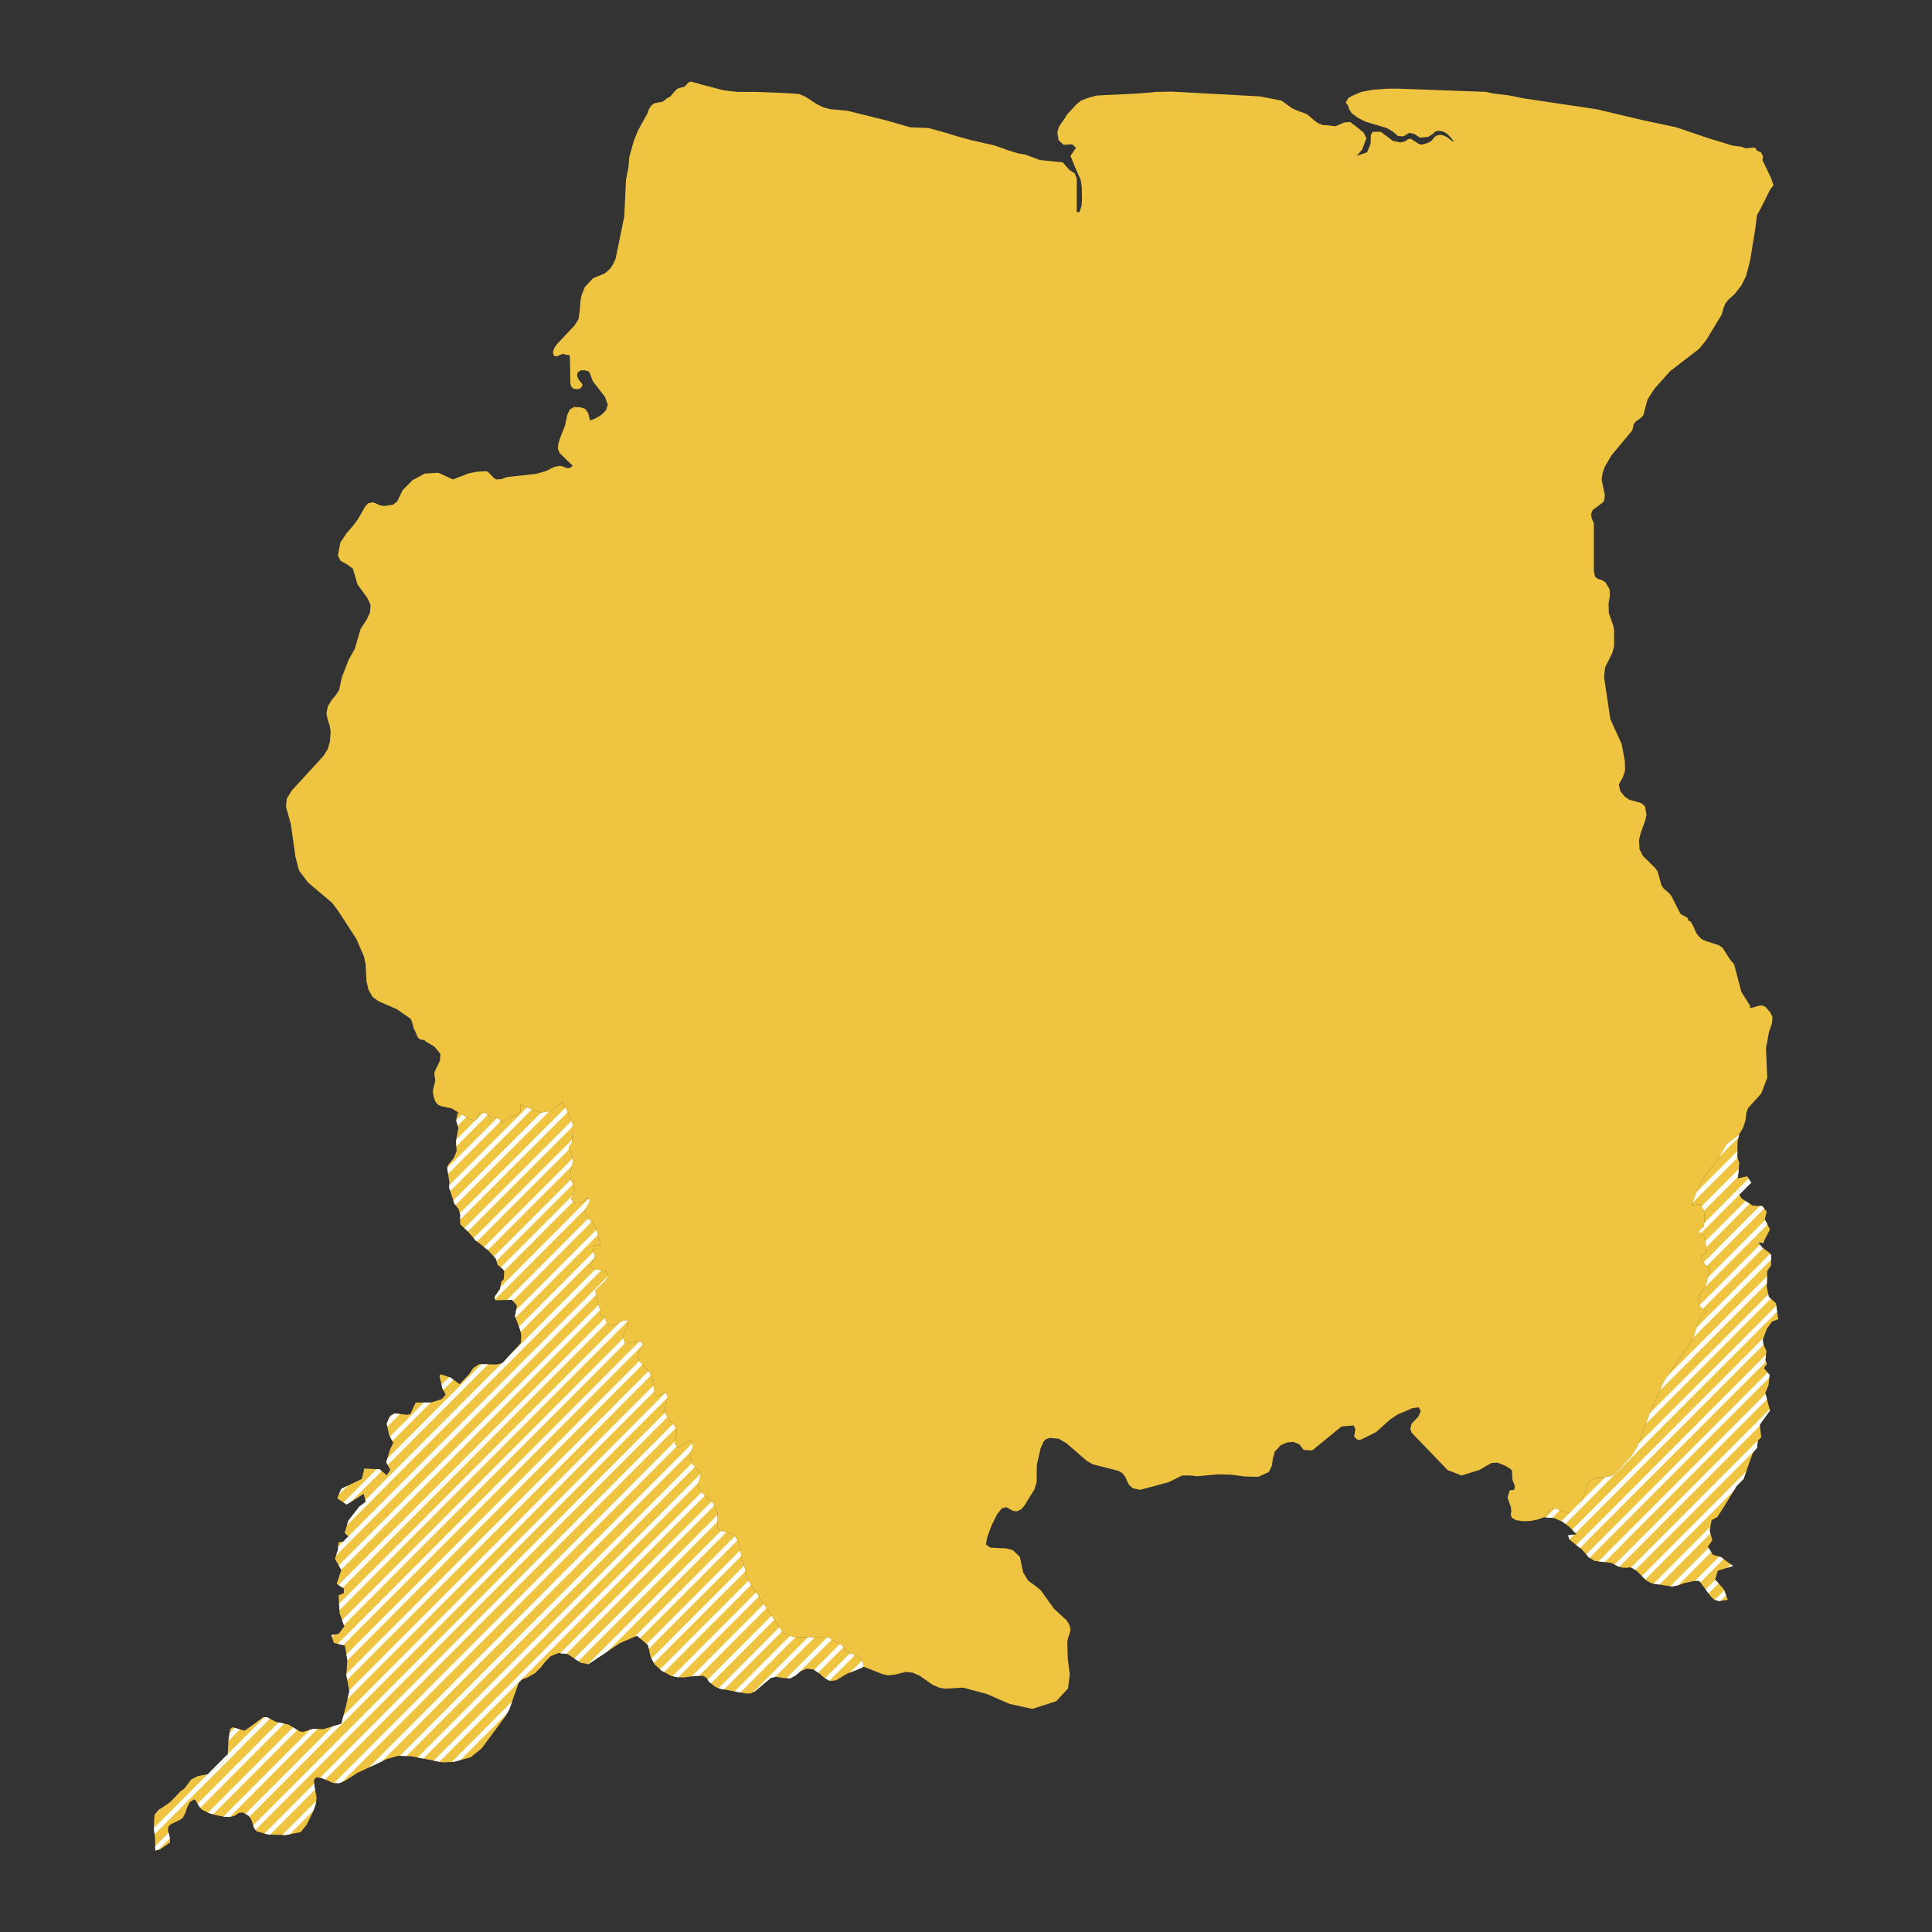 <svg xmlns="http://www.w3.org/2000/svg" viewBox="0 0 800 800"><rect x="0" y="0" width="800" height="800" fill="#333333" stroke="none"/><path d="M400.88,400.78H401l.06,0,0,0,0,.09v.19l0,0h-.22l0-.14,0-.15Zm-.18-.23.05,0,0,.06v.06l-.07,0-.05,0,0-.14-.07,0,0,0h-.18l-.11,0-.14-.09-.1-.12,0-.12h0l0,0h0v0l.33.21.09.09.05.16,0,.06Z" style="fill:#efc441"/><polygon points="400.78 400.33 400.54 400.33 400.47 400.11 400.4 400.33 400.17 400.33 400.36 400.49 400.28 400.73 400.47 400.58 400.67 400.73 400.59 400.49 400.78 400.33" style="fill:red"/><polygon points="720.11 469.88 715.05 473.74 711.12 480.24 705.65 487.4 703.48 491.04 700.38 499.2 703.89 498.53 705.54 500.96 705.85 504.6 705.54 508.01 705.13 508.34 704.51 508.78 703.79 509.34 703.48 510.22 703.79 510.33 705.23 511.43 705.54 511.76 706.47 515.73 706.68 517.93 706.06 518.92 704.3 520.03 705.13 522.34 706.78 524.33 707.61 524.54 707.71 526.75 706.58 531.71 706.16 532.7 703.99 535.9 703.48 537.77 703.37 539.42 703.68 540.53 704.61 541.63 706.58 543.39 704.72 544.38 703.79 545.71 701.41 553.2 700.17 555.74 689.22 571.61 683.95 583.07 678.07 598.94 675.59 602.91 668.36 610.63 666.5 611.4 664.23 611.73 660.92 611.73 659.37 612.72 657.82 613.6 653.79 624.62 652.04 626.06 649.04 626.39 643.98 624.73 641.81 625.06 639.43 628.26 636.54 629.25 633.65 629.8 630.76 629.91 627.76 629.47 626.01 628.48 625.59 627.16 625.8 625.62 625.59 623.96 624.25 620.21 625.08 617.24 625.49 617.02 626.32 617.02 627.04 616.8 627.25 615.8 627.14 614.92 626.42 613.16 626.21 612.28 626.11 608.97 625.49 608.31 623.42 606.99 620.12 605.66 617.64 605.78 615.26 607.1 612.68 608.64 605.24 610.96 599.46 608.75 584.59 593.32 583.97 591.78 584.48 589.57 587.38 586.49 588.3 584.28 587.48 582.74 584.9 583.07 578.7 585.72 575.7 587.7 569.82 592.99 564.34 595.75 563.1 596.3 561.96 596.08 560.73 594.86 561.24 591.78 560.52 590.24 555.46 590.68 543.37 600.6 539.86 600.38 538 598.06 535.63 597.07 532.94 597.29 530.36 598.39 527.88 601.04 527.05 604.12 526.64 606.99 525.4 609.52 521.06 611.51 515.59 611.4 509.8 610.63 504.22 610.51 495.65 611.29 492.76 610.96 489.56 610.96 483.98 613.71 472.1 616.91 469.1 616.25 467.45 614.81 465.8 611.29 464.66 609.96 463.22 609.08 452.47 606.33 449.99 604.89 441.73 597.73 438.43 595.75 434.81 595.41 433.05 595.97 432.12 596.96 430.88 599.71 429.33 606.55 429.23 613.71 428.41 616.58 424.07 623.63 422.83 624.95 421.07 625.84 419.42 625.62 418.08 624.84 416.63 624.07 414.77 624.62 412.81 627.16 410.54 631.79 408.78 636.53 408.26 639.5 410.02 640.83 416.63 641.15 419.42 641.93 422.31 644.68 423.65 651.08 425.72 654.49 429.75 657.47 431.09 658.68 436.46 666.17 441.63 670.91 442.76 672.68 443.28 674.77 442.97 676.2 442.45 677.64 441.94 679.73 442.14 686.89 442.97 693.29 442.25 699.13 437.39 704.42 427.48 707.62 417.97 705.52 408.57 701.44 398.76 698.8 391.53 699.24 389.15 698.91 386.26 697.7 380.89 693.95 378 692.63 375 692.3 370.67 693.4 367.77 693.73 365.6 693.29 357.75 690.2 357.24 688.33 356.31 686.78 354.96 685.68 351.87 684.58 350.52 683.7 349.49 682.6 348.66 681.27 342.98 678.08 328.21 677.86 324.08 675.98 309.51 654.05 308.38 649.31 307.24 645.78 305.8 638.62 303.83 635.53 302.49 634.76 299.08 634.1 297.64 633.33 297.02 631.9 297.12 626.06 295.36 622.53 289.99 617.46 288.86 614.48 289.79 612.17 290.1 610.51 289.37 608.97 286.89 606.55 286.17 605.11 285.65 602.91 285.96 601.26 286.69 599.49 286.89 597.73 285.65 596.3 282.56 598.72 280.49 599.49 279.46 597.95 280.28 592.55 279.97 591.34 276.15 586.6 275.43 585.16 275.32 582.41 276.05 580.32 276.46 578.44 275.43 576.35 272.33 578.22 271.09 577.34 270.16 570.95 268.71 567.97 264.79 563.67 264.07 561.47 264.58 559.92 265.62 557.83 266.03 556.18 264.58 555.41 259.42 556.18 258.9 556.62 257.87 553.53 260.45 547.69 259.42 546.7 257.66 547.03 254.67 548.57 253.22 548.9 251.36 548.13 250.74 546.7 250.22 545.16 248.99 544.5 248.47 542.84 246.4 534.47 247.85 532.92 250.22 530.83 251.77 528.62 251.05 526.2 246.09 525.65 244.13 524.43 245.37 522.34 246.2 520.91 246.09 519.59 245.68 518.26 245.37 516.28 245.89 515.73 247.95 515.84 248.47 515.18 248.37 513.97 247.64 511.87 247.44 510.66 245.99 507.13 243.41 504.49 242.06 501.62 244.34 496.88 243.82 496.55 243.72 496.44 243.72 496.33 243.41 495.89 242.37 496.88 241.03 497.76 239.59 498.31 238.04 498.09 236.38 496.77 236.69 495.67 237.62 494.46 238.04 492.47 236.49 488.73 236.07 486.96 236.28 484.98 237 481.67 237.21 479.8 236.69 477.81 235.76 476.49 235.45 475.17 236.69 473.18 236.9 472.19 237.21 466.57 236.8 464.26 232.97 456.1 228.22 460.07 224.19 460.73 220.17 459.41 215.41 457.2 215.62 460.18 214.49 461.61 210.25 462.71 209.94 463.26 208.8 464.37 207.67 465.03 207.15 464.37 206.84 463.49 205.91 463.04 204.78 462.82 203.53 462.71 202.61 462.05 200.75 460.84 198.78 460.4 197.34 463.6 195.89 463.82 194.24 463.26 189.59 460.51 187.01 458.97 182.77 458.08 181.53 457.53 180.71 456.76 180.19 455.99 179.57 454.12 179.26 452.35 179.37 451.03 180.09 448.17 180.19 447.06 179.88 445.08 179.88 443.98 182.15 439.24 182.36 436.37 179.88 433.4 176.78 431.52 176.16 431.19 175.85 430.75 174.2 430.42 173.48 430.09 172.86 429.32 172.65 428.77 172.44 428.22 171.31 425.79 170.59 423.04 169.97 421.82 164.28 417.86 156.85 414.66 154.37 412.89 152.61 409.92 151.78 406.5 151.37 399.23 150.75 396.14 147.55 388.76 139.8 376.85 137.43 373.77 127.51 365.39 123.79 360.43 122.35 354.81 120.38 341.03 118.42 334.09 118.73 330.78 120.8 327.37 133.92 313.04 135.67 310.28 136.6 307.09 136.91 303.01 136.5 300.36 135.67 297.94 135.16 295.4 135.78 292.43 137.32 289.89 138.98 287.91 140.42 285.7 141.56 280.41 144.35 273.25 146.93 268.62 149.31 260.46 151.99 256.28 153.23 253.52 153.44 250.44 152.09 247.57 148.07 242.06 146.1 235.45 143.63 233.68 141.04 232.25 139.91 230.04 140.94 224.64 143.42 220.9 146.1 217.81 148.17 215.06 151.27 209.66 152.41 208.44 154.26 208 155.71 208.44 157.16 209.21 159.12 209.54 162.74 208.99 164.49 207.56 166.76 202.93 170.79 198.85 175.85 196.1 181.53 195.77 187.53 198.52 194.14 195.99 197.54 195.33 201.47 195.11 202.3 195.66 204.57 197.97 205.6 198.52 207.56 198.41 210.04 197.53 222.03 196.21 225.85 195.11 227.4 194.44 228.53 193.78 229.88 193.23 231.94 192.9 233.28 193.23 234.52 193.78 235.76 193.89 237.21 192.9 231.74 187.61 231.01 185.85 231.22 183.64 231.74 181.88 233.9 176.37 234.94 171.74 235.97 169.54 237.62 168.54 240.31 168.65 242.27 169.31 243.51 170.97 244.34 174.16 246.71 173.17 249.09 171.74 250.95 169.87 251.67 167.55 250.53 164.36 245.47 157.85 244.44 155.1 244.34 154.77 243.72 153.78 242.17 153.33 240.51 153.33 239.17 154.22 238.97 155.76 239.69 157.3 241.24 159.18 240.82 160.28 239.9 161.05 238.55 161.16 237.21 160.83 236.49 159.95 236.18 158.62 235.97 147.38 235.45 146.94 234.52 146.94 232.97 146.5 230.81 147.49 229.46 147.49 228.95 145.95 229.46 144.19 230.6 142.53 238.04 134.6 239.59 132.06 240.1 128.2 240.31 124.79 240.82 122.25 242.17 118.84 244.23 116.63 245.58 115.2 250.43 113.22 252.5 111.45 253.84 109.47 254.87 107.26 258.49 89.74 259.21 74.42 260.24 69.13 260.55 65.05 262.41 58.44 264.17 54.03 268.09 46.97 268.71 45.21 269.64 43.78 270.88 42.79 274.29 42.13 275.32 41.46 276.15 40.69 276.87 40.36 277.6 39.92 279.56 37.61 280.39 36.83 281.83 36.28 283.38 35.95 285.03 34.19 286.07 33.75 290.3 34.96 299.6 37.38 305.18 38.05 312.61 38.05 324.39 38.49 330.9 38.93 333.48 40.03 338.23 43.12 340.92 44.44 343.81 45.21 350.94 45.87 367.36 49.95 376.86 52.7 384.61 53.04 391.74 55.02 396.8 56.56 401.55 57.89 411.67 60.2 417.97 62.41 421.59 63.51 424.69 64.06 430.57 66.26 440.08 67.25 442.87 70.45 445.04 71.77 445.86 73.98 445.86 87.86 445.97 87.86 447 87.86 447.82 85.33 448.03 82.8 447.93 77.39 447.51 74.53 444.83 68.47 443.28 64.5 445.55 61.19 444 59.76 442.14 59.87 440.39 59.98 438.32 58 437.81 54.8 438.53 52.38 440.9 48.96 441.94 47.3 444 45.1 445.45 43.45 447.62 41.68 450.41 40.58 453.92 39.59 457.64 39.37 471.38 38.71 478.92 38.05 485.22 37.94 521.78 39.92 530.67 41.68 534.9 44.77 537.28 45.87 540.48 46.97 541.51 47.52 543.16 48.96 544.71 50.28 546.26 51.27 546.68 51.38 547.92 51.82 549.26 51.82 550.81 52.04 552.98 52.27 554.63 51.6 556.59 50.72 559.07 50.5 561.65 52.48 564.65 54.91 565.79 57.22 564.03 61.96 561.76 64.61 561.96 64.5 566.1 63.07 567.54 59.43 567.65 55.79 568.47 54.58 571.78 54.58 576.74 58.33 579.83 58.99 581.8 58.55 583.04 57.66 584.17 57.45 587.58 59.65 588.82 59.87 590.16 59.54 591.61 58.99 592.85 58.22 593.68 57.11 594.61 56.23 596.36 55.79 597.81 56.12 599.36 56.89 602.04 58.99 601.32 57.66 600.29 56.45 599.15 55.35 597.91 54.58 595.95 54.14 594.5 54.36 593.16 55.57 591.4 56.67 587.99 57 585.62 55.46 583.55 55.02 581.18 56.45 578.9 56.34 576.53 54.36 574.26 53.04 565.48 50.39 562.38 48.85 559.79 46.97 558.66 45.21 558.14 43.56 557.21 42.45 558.25 40.69 559.59 39.81 563.72 38.05 568.47 37.16 574.57 36.72 579.21 36.72 615.47 38.05 618.26 38.71 624.77 39.48 630.65 40.69 661.02 45.21 679.62 49.62 694.08 52.7 706.68 57 717.52 60.31 721.04 60.75 722.9 61.41 726.72 61.08 727.54 62.41 729.2 63.07 730.02 64.72 729.82 66.37 733.43 73.87 734.36 76.73 732.91 78.61 729.3 85.88 727.54 89.08 726.72 95.47 724.65 108.03 723 114.32 721.14 118.06 718.45 121.59 715.77 124.02 714.43 125.67 713.81 127.21 712.88 130.3 706.47 140.88 703.48 144.52 691.6 153.66 685.3 160.72 683.85 162.81 682.2 165.46 680.44 171.96 679.41 173.06 677.14 174.72 676.41 175.82 676.1 177.58 675.59 178.57 667.32 188.49 664.53 193.23 663.61 195.77 663.19 198.52 664.53 205.03 664.23 207.34 663.5 208.22 659.47 211.2 658.85 212.85 659.06 214.5 659.99 216.71 659.99 236.66 660.51 238.86 661.75 239.74 663.29 240.19 664.74 241.07 666.5 244.04 666.6 246.8 666.08 249.88 666.19 253.85 668.05 259.14 668.36 261.02 668.36 267.63 667.63 270.38 664.64 276.34 664.23 280.41 666.81 297.83 671.46 307.97 672.8 315.02 672.9 319.1 671.97 321.86 670.32 324.83 670.94 327.59 672.7 329.79 674.55 331.11 679.62 332.55 681.16 333.87 681.78 337.29 681.27 339.71 679.31 345.22 678.69 347.76 678.89 351.73 680.34 354.48 685.4 359.44 686.43 360.98 687.98 366.6 689.02 368.04 691.08 369.8 692.11 371.01 695.83 378.4 698.73 380.05 699.35 381.48 699.86 381.37 701 383.25 702.44 386.44 703.99 388.32 704.82 388.98 706.58 389.75 711.74 391.4 713.29 392.5 716.49 397.46 718.04 399.23 721.04 410.69 724.65 416.42 724.65 417.41 726.3 417.08 727.96 416.53 729.61 416.31 730.95 416.86 733.02 419.18 733.95 421.16 733.74 423.7 732.5 427.33 731.26 434.06 731.78 446.29 729.3 452.79 723.83 458.86 723.1 460.95 722.79 463.82 721.76 467.01 720.11 469.77 720.11 469.88" style="fill:#efc441"/><polygon points="720.11 469.88 719.49 472.74 719.38 479.14 720.21 481.56 719.59 487.95 723.52 487.07 725.17 489.83 719.59 493.57 721.14 496.22 725.68 499.2 729.71 499.42 731.57 501.73 730.75 504.93 732.91 509.12 730.02 514.63 728.16 514.52 729.61 516.5 732.91 518.92 733.43 519.81 733.33 523.99 731.78 526.31 731.57 532.81 732.4 537 735.39 539.64 736.32 546.26 733.74 547.25 731.68 550.12 729.92 554.75 730.13 556.51 731.47 559.48 730.95 563.23 731.68 564.66 730.44 566.54 732.71 569.29 732.3 573.7 730.95 576.79 732.91 584.06 731.06 586.6 728.68 589.9 729.3 595.09 727.85 596.52 727.54 599.49 725.79 601.7 721.97 612.39 719.07 615.36 713.91 623.85 711.12 628.15 708.75 629.47 707.92 633.77 709.05 637.74 707.2 640.49 709.26 643.8 712.67 644.79 717.63 648.43 711.33 650.41 710.19 654.05 713.81 658.13 715.46 662.43 711.95 662.98 709.88 662.43 708.54 661.22 703.79 654.82 702.86 654.49 700.59 654.82 697.59 655.48 695.11 656.37 692.42 656.92 684.88 655.81 683.54 655.48 681.68 654.38 677.76 650.52 675.79 649.2 674.86 648.98 673.73 649.2 671.56 649.09 670.11 648.65 667.84 647.44 666.81 647.11 660.3 646.34 657.92 644.9 655.03 641.6 649.87 637.52 649.35 635.75 652.86 635.31 650.07 632.45 647.08 630.13 643.46 628.59 639.43 628.26 641.81 625.06 643.98 624.73 649.04 626.39 652.04 626.06 653.79 624.62 657.82 613.6 659.37 612.72 660.92 611.73 664.23 611.73 666.5 611.4 668.36 610.63 675.59 602.91 678.07 598.94 683.95 583.07 689.22 571.61 700.17 555.74 701.41 553.2 703.79 545.71 704.72 544.38 706.58 543.39 704.61 541.63 703.68 540.53 703.37 539.42 703.48 537.77 703.99 535.9 706.16 532.7 706.58 531.71 707.71 526.75 707.61 524.54 706.78 524.33 705.13 522.34 704.3 520.03 706.06 518.92 706.68 517.93 706.47 515.73 705.54 511.76 705.23 511.43 703.79 510.33 703.48 510.22 703.79 509.34 704.51 508.78 705.13 508.34 705.54 508.01 705.85 504.6 705.54 500.96 703.89 498.53 700.38 499.2 703.48 491.04 705.65 487.4 711.12 480.24 715.05 473.74 720.11 469.88" style="fill:#efc441"/><polygon points="357.75 690.2 350.73 693.07 346.08 695.82 343.7 696.04 341.43 694.83 339.26 692.96 336.89 691.3 334 690.97 331.41 692.08 329.45 693.73 327.28 694.94 324.18 694.83 321.19 694.28 319.12 694.83 312.61 700.34 310.86 701.22 308.79 701.22 298.05 699.24 296.09 698.47 293.61 696.37 292.57 694.83 291.33 693.95 288.03 693.95 283.07 694.61 280.59 694.5 277.91 693.95 273.88 691.75 271.09 689.21 269.33 685.9 268.4 681.27 263.76 677.31 256.52 680.5 243.61 689.1 240.51 688.55 235.04 684.91 231.32 684.47 228.02 685.79 225.85 688 223.88 690.53 221.51 692.85 218.41 694.61 216.24 695.38 214.79 696.82 210.97 707.62 209.42 710.48 199.4 724.04 194.86 727.68 187.84 729.55 183.19 729.77 170.48 727.24 165.01 727.01 160.25 728.34 148.07 734.07 142.9 737.38 140.42 738.37 137.84 738.26 133.3 736.27 130.92 735.94 129.99 737.15 130.2 739.69 131.13 744.54 130.61 747.4 129.58 750.27 127 755.56 124.52 758.65 118.22 759.86 111.09 759.64 106.23 758.32 105.2 756.88 104.06 753.47 102.93 751.81 100.45 750.49 98.8 750.71 97.45 751.7 95.49 752.37 92.7 752.25 89.29 751.59 86.09 750.6 83.51 749.28 82.47 747.96 80.93 745.42 80.31 745.09 78.55 746.3 77.52 748.4 76.69 750.82 75.66 752.8 74.31 753.69 70.8 755.34 69.77 756.33 69.56 757.99 70.39 761.4 70.39 762.95 66.26 765.81 64.3 766.25 64.19 761.18 63.68 756.44 63.99 751.48 65.84 749.39 70.49 746.19 74.73 741.78 76.38 740.57 79.17 736.82 82.06 735.39 86.3 734.62 90.22 731.64 92.08 729.99 94.25 727.79 94.56 721.06 95.28 715.99 96.32 715.22 101.28 716.65 105.3 713.79 109.02 711.03 110.47 711.03 114.29 713.02 119.45 714.12 124.21 716.99 125.65 717.1 129.68 715.88 133.92 715.99 141.35 713.79 143.11 706.96 144.66 700.34 143.42 693.51 143.83 687.23 142.8 681.38 138.25 680.28 137.22 677.09 140.22 676.53 142.59 673.45 140.63 667.94 140.22 660.55 142.39 659.67 142.39 657.8 139.39 655.81 141.35 650.08 138.67 645.45 139.91 641.93 140.22 638.62 144.35 638.07 145.28 637.08 142.7 634.76 144.25 629.69 148.79 623.85 151.47 621.87 150.55 618.56 148.07 620.21 143.52 622.97 139.6 620.43 141.35 616.47 149.82 612.39 150.86 608.09 157.26 608.42 160.15 610.85 161.6 608.64 159.95 605.45 161.5 600.26 162.84 597.4 161.08 594.09 160.15 589.57 161.5 586.27 163.46 585.27 168.52 585.83 169.86 585.61 172.13 580.76 178.44 580.76 182.98 579.32 184.53 577.45 183.19 574.91 181.95 569.74 182.57 569.07 186.49 570.4 190.31 573.15 194.24 569.07 195.89 566.54 198.37 564.88 205.6 565 207.25 564.66 208.29 564.22 210.56 561.69 215.72 556.07 215.83 552.87 215.52 551 213.25 545.05 214.07 540.64 212.01 538.21 205.19 538.43 204.78 537.33 205.09 536.56 207.05 533.8 207.56 530.83 208.6 529.62 208.8 526.42 208.39 525.65 206.01 523.66 205.29 521.13 201.99 517.6 196.82 513.52 193.62 509.78 190.73 507.13 190.52 506.14 190.62 503.16 189.9 500.63 188.15 498.42 185.98 491.81 186.08 489.61 185.15 483.32 185.67 482.22 187.84 479.58 189.07 476.71 188.97 475.17 188.87 472.19 189.8 467.12 188.87 463.82 189.59 460.62 189.59 460.51 194.24 463.26 195.89 463.82 197.34 463.6 198.78 460.4 200.75 460.84 202.61 462.05 203.53 462.71 204.78 462.82 205.91 463.04 206.84 463.49 207.15 464.37 207.67 465.03 208.8 464.37 209.94 463.26 210.25 462.71 214.49 461.61 215.62 460.18 215.41 457.2 220.17 459.41 224.19 460.73 228.22 460.07 232.97 456.1 236.8 464.26 237.21 466.57 236.9 472.19 236.69 473.18 235.45 475.17 235.76 476.49 236.69 477.81 237.21 479.8 237 481.67 236.28 484.98 236.07 486.96 236.49 488.73 238.04 492.47 237.62 494.46 236.69 495.67 236.38 496.77 238.04 498.09 239.59 498.31 241.03 497.76 242.37 496.88 243.41 495.89 243.72 496.33 243.72 496.44 243.82 496.55 244.34 496.88 242.06 501.62 243.41 504.49 245.99 507.13 247.44 510.66 247.64 511.87 248.37 513.97 248.47 515.18 247.95 515.84 245.89 515.73 245.37 516.28 245.68 518.26 246.09 519.59 246.2 520.91 245.37 522.34 244.13 524.43 246.09 525.65 251.05 526.2 251.77 528.62 250.22 530.83 247.85 532.92 246.4 534.47 248.47 542.84 248.99 544.5 250.22 545.16 250.74 546.7 251.36 548.13 253.22 548.9 254.67 548.57 257.66 547.03 259.42 546.7 260.45 547.69 257.87 553.53 258.9 556.62 259.42 556.18 264.58 555.41 266.03 556.18 265.62 557.83 264.58 559.92 264.07 561.47 264.79 563.67 268.71 567.97 270.16 570.95 271.09 577.34 272.33 578.22 275.43 576.35 276.46 578.44 276.05 580.32 275.32 582.41 275.43 585.16 276.15 586.6 279.97 591.34 280.28 592.55 279.46 597.95 280.49 599.49 282.56 598.72 285.65 596.3 286.89 597.73 286.69 599.49 285.96 601.26 285.65 602.91 286.17 605.11 286.89 606.55 289.37 608.97 290.1 610.51 289.79 612.17 288.86 614.48 289.99 617.46 295.36 622.53 297.12 626.06 297.02 631.9 297.64 633.33 299.08 634.1 302.49 634.76 303.83 635.53 305.8 638.62 307.24 645.78 308.38 649.31 309.51 654.05 324.08 675.98 328.21 677.86 342.98 678.08 348.66 681.27 349.49 682.6 350.52 683.7 351.87 684.58 354.96 685.68 356.31 686.78 357.24 688.33 357.75 690.2" style="fill:#efc441"/><polygon points="191.29 461.51 188.89 463.91 189.51 466.11 193.06 462.57 191.29 461.51" style="fill:#fff"/><polygon points="197.45 463.35 197.18 463.62 197.34 463.6 197.45 463.35" style="fill:#fff"/><polygon points="200.75 460.84 200.1 460.7 197.45 463.35 197.34 463.6 197.18 463.62 188.93 471.87 188.87 472.19 188.95 474.67 201.98 461.65 200.75 460.84" style="fill:#fff"/><polygon points="207.15 464.37 206.84 463.49 205.91 463.04 205.78 463.02 185.19 483.61 185.56 486.07 207.2 464.43 207.15 464.37" style="fill:#fff"/><polygon points="220.17 459.41 218.27 458.53 186.02 490.78 185.98 491.81 186.43 493.2 220.21 459.42 220.17 459.41" style="fill:#fff"/><polygon points="224.19 460.73 224.1 460.7 187.71 497.09 188.15 498.42 188.62 499.01 227.43 460.2 224.19 460.73" style="fill:#fff"/><polygon points="234.16 458.64 190.41 502.39 190.62 503.16 190.56 505.07 235.06 460.56 234.16 458.64" style="fill:#fff"/><polygon points="236.8 464.26 236.72 464.08 192.26 508.54 193.62 509.78 193.73 509.9 237.19 466.44 236.8 464.26" style="fill:#fff"/><polygon points="235.45 475.17 236.69 473.18 236.9 472.19 236.92 471.88 196.11 512.69 196.82 513.52 197.54 514.09 235.64 475.98 235.45 475.17" style="fill:#fff"/><polygon points="237 481.67 237.21 479.8 237.17 479.63 200.43 516.37 201.99 517.6 202.01 517.62 236.74 482.89 237 481.67" style="fill:#fff"/><polygon points="236.49 488.73 236.41 488.39 204.51 520.29 205.29 521.13 205.56 522.07 237.19 490.44 236.49 488.73" style="fill:#fff"/><polygon points="236.38 496.77 236.69 495.67 237.61 494.47 207.36 524.79 208.39 525.65 208.72 526.26 237.36 497.55 236.38 496.77" style="fill:#fff"/><polygon points="244.34 496.88 243.82 496.55 243.72 496.44 243.72 496.37 207.19 532.98 207.05 533.8 205.09 536.56 204.78 537.33 205.02 537.99 242.77 500.15 244.34 496.88" style="fill:#fff"/><polygon points="212.37 538.64 244.91 506.02 243.51 504.59 209.91 538.28 212.01 538.21 212.37 538.64" style="fill:#fff"/><polygon points="163.46 585.27 162.58 585.72 161.13 587.17 160.15 589.57 160.39 590.74 165.61 585.51 163.46 585.27" style="fill:#fff"/><polygon points="186.02 570.24 182.83 573.43 183.19 574.91 183.53 575.57 187.77 571.32 186.49 570.4 186.02 570.24" style="fill:#fff"/><polygon points="178.35 580.76 175.53 580.76 161.48 594.84 162.46 596.69 178.35 580.76" style="fill:#fff"/><polygon points="141.35 616.47 140.26 618.94 144 615.19 141.35 616.47" style="fill:#fff"/><polygon points="213.25 545.05 213.45 545.58 247.56 511.39 247.44 510.66 246.86 509.26 213.73 542.47 213.25 545.05" style="fill:#fff"/><polygon points="150.78 608.39 151.07 608.1 150.86 608.09 150.78 608.39" style="fill:#fff"/><polygon points="160.39 603.95 159.95 605.45 160.55 606.62 202.13 564.94 199.35 564.9 160.39 603.95" style="fill:#fff"/><polygon points="215.52 551 215.59 551.45 246.19 520.78 246.09 519.59 245.73 518.41 214.88 549.33 215.52 551" style="fill:#fff"/><polygon points="157.26 608.42 156 608.36 142.24 622.14 143.52 622.97 145.34 621.87 158.07 609.1 157.26 608.42" style="fill:#fff"/><polygon points="246.47 525.69 210.65 561.59 210.56 561.69 208.29 564.22 207.83 564.42 151.26 621.12 151.48 621.87 148.79 623.85 144.25 629.69 143.68 631.55 249.01 525.97 246.47 525.69" style="fill:#fff"/><polygon points="145.28 637.08 144.25 636.16 142.04 638.38 144.35 638.07 145.28 637.08" style="fill:#fff"/><polygon points="246.4 534.47 247.85 532.92 250.22 530.83 251.77 528.62 251.72 528.44 144.25 636.16 145.28 637.08 144.35 638.07 142.04 638.38 140.05 640.37 139.91 641.93 139.13 644.13 246.82 536.18 246.4 534.47" style="fill:#fff"/><polygon points="247.85 540.34 140.25 648.19 141.29 649.98 248.41 542.61 247.85 540.34" style="fill:#fff"/><polygon points="250.74 546.7 250.43 545.77 140.15 656.32 141.85 657.44 251.22 547.81 250.74 546.7" style="fill:#fff"/><polygon points="259.42 546.7 257.66 547.03 256.66 547.54 140.41 664.07 140.56 666.75 259.88 547.15 259.42 546.7" style="fill:#fff"/><polygon points="258.78 556.27 258.07 554.15 141.66 670.84 142.41 672.92 258.78 556.27" style="fill:#fff"/><polygon points="99.33 716.09 97.14 715.46 95.06 717.54 94.59 720.85 99.33 716.09" style="fill:#fff"/><polygon points="65.84 749.39 63.99 751.48 63.98 751.53 66.72 748.79 65.84 749.39" style="fill:#fff"/><polygon points="137.22 677.09 137.47 677.87 138.48 676.85 137.22 677.09" style="fill:#fff"/><polygon points="86.3 734.62 90.22 731.64 92.08 729.99 94.25 727.79 94.32 726.31 85.97 734.68 86.3 734.62" style="fill:#fff"/><polygon points="142.13 681.22 265.75 557.31 266.03 556.18 264.74 555.49 139.85 680.67 142.13 681.22" style="fill:#fff"/><polygon points="110.47 711.03 109.56 711.03 94.32 726.31 94.25 727.79 92.08 729.99 90.22 731.64 86.3 734.62 85.97 734.68 63.73 756.97 64.01 759.52 111.73 711.69 110.47 711.03" style="fill:#fff"/><polygon points="64.26 764.46 64.3 766.25 65.58 765.96 70.34 761.2 69.79 758.92 64.26 764.46" style="fill:#fff"/><polygon points="143.83 687.23 143.81 687.55 266.04 565.04 264.79 563.67 264.74 563.51 143.45 685.08 143.83 687.23" style="fill:#fff"/><polygon points="115.35 713.24 81.81 746.87 82.47 747.96 82.95 748.56 117.68 713.74 115.35 713.24" style="fill:#fff"/><polygon points="121.34 715.26 86.09 750.6 86.09 750.6 88.24 751.27 123.11 716.32 121.34 715.26" style="fill:#fff"/><polygon points="143.42 693.51 143.79 695.59 269.5 569.59 268.71 567.97 268.51 567.75 143.44 693.1 143.42 693.51" style="fill:#fff"/><polygon points="144.66 700.34 143.92 703.48 270.92 576.18 270.56 573.71 144.59 699.97 144.66 700.34" style="fill:#fff"/><polygon points="129.68 715.88 128.31 716.29 92.48 752.21 92.7 752.25 95.16 752.35 131.5 715.93 129.68 715.88" style="fill:#fff"/><polygon points="276.46 578.44 275.59 576.68 142.24 710.36 141.35 713.79 137.74 714.86 101.59 751.1 102.93 751.81 103.24 752.27 276.4 578.7 276.46 578.44" style="fill:#fff"/><polygon points="276.15 586.6 275.43 585.16 275.42 584.88 104.85 755.84 105.2 756.88 105.81 757.72 276.32 586.81 276.15 586.6" style="fill:#fff"/><polygon points="130.2 739.69 130.1 738.55 109.5 759.21 111.09 759.64 111.87 759.66 130.46 741.03 130.2 739.69" style="fill:#fff"/><polygon points="133.3 736.27 134.63 736.85 279.89 591.24 278.63 589.67 132.49 736.16 133.3 736.27" style="fill:#fff"/><polygon points="130.91 745.77 116.89 759.82 118.22 759.86 120.02 759.51 129.77 749.74 130.61 747.4 130.91 745.77" style="fill:#fff"/><polygon points="279.46 597.95 279.65 596.67 138.38 738.28 140.42 738.37 141.57 737.91 280.16 599 279.46 597.95" style="fill:#fff"/><polygon points="286.69 599.49 286.89 597.73 286.75 597.57 152.8 731.84 158.12 729.34 286.01 601.15 286.69 599.49" style="fill:#fff"/><polygon points="286.89 606.55 286.53 605.82 165.59 727.04 168.31 727.15 287.77 607.4 286.89 606.55" style="fill:#fff"/><polygon points="289.79 612.17 290.1 610.51 290.01 610.34 172.91 727.72 175.27 728.19 288.96 614.23 289.79 612.17" style="fill:#fff"/><polygon points="290.47 617.91 179.58 729.05 181.94 729.52 291.92 619.28 290.47 617.91" style="fill:#fff"/><polygon points="295.36 622.53 294.59 621.79 231.98 684.55 234.51 684.85 295.8 623.41 295.36 622.53" style="fill:#fff"/><polygon points="212.07 704.5 187.05 729.59 187.84 729.55 190.66 728.79 210 709.41 210.97 707.62 212.07 704.5" style="fill:#fff"/><polygon points="297.1 627.3 237.79 686.74 239.49 687.87 297.05 630.18 297.1 627.3" style="fill:#fff"/><polygon points="299.08 634.1 298.58 633.83 243.47 689.07 243.61 689.1 251.51 683.84 300.8 634.43 299.08 634.1" style="fill:#fff"/><polygon points="304.24 636.17 262.77 677.74 263.76 677.31 264.98 678.36 305.34 637.9 304.24 636.17" style="fill:#fff"/><polygon points="306.47 641.96 267.78 680.74 268.4 681.27 268.68 682.67 306.95 644.31 306.47 641.96" style="fill:#fff"/><polygon points="308.38 649.31 308.07 648.37 269.78 686.75 270.76 688.6 308.69 650.59 308.38 649.31" style="fill:#fff"/><polygon points="309.87 654.59 273.31 691.23 273.88 691.75 275.01 692.36 311 656.29 309.87 654.59" style="fill:#fff"/><polygon points="313.07 659.4 278.48 694.07 280.59 694.5 280.87 694.51 314.2 661.1 313.07 659.4" style="fill:#fff"/><polygon points="316.26 664.22 286.38 694.17 288.03 693.95 289.43 693.95 317.39 665.92 316.26 664.22" style="fill:#fff"/><polygon points="319.46 669.03 293.04 695.52 293.61 696.37 294.37 697.02 320.59 670.73 319.46 669.03" style="fill:#fff"/><polygon points="322.66 673.85 297.53 699.03 298.05 699.24 299.82 699.57 323.79 675.54 322.66 673.85" style="fill:#fff"/><polygon points="328.21 677.86 327.14 677.37 304.19 700.37 306.58 700.82 329.46 677.88 328.21 677.86" style="fill:#fff"/><polygon points="334.56 677.95 311.83 700.73 312.61 700.34 319.12 694.83 321.06 694.31 337.35 677.99 334.56 677.95" style="fill:#fff"/><polygon points="342.98 678.08 342.44 678.07 325.67 694.88 327.28 694.94 329.45 693.73 330.68 692.69 344.44 678.9 342.98 678.08" style="fill:#fff"/><polygon points="348.66 681.27 347.76 680.76 337.1 691.45 338.76 692.61 349.21 682.14 348.66 681.27" style="fill:#fff"/><polygon points="351.93 684.6 341.62 694.93 343.46 695.92 354.01 685.34 351.93 684.6" style="fill:#fff"/><polygon points="357.63 689.74 357.24 688.33 356.85 687.69 352 692.55 356.76 690.61 357.63 689.74" style="fill:#fff"/><polygon points="720.11 469.88 715.05 473.74 711.86 479.01 719.87 470.98 720.11 469.88" style="fill:#fff"/><polygon points="719.38 479.14 719.42 476.62 702.52 493.56 700.78 498.13 719.47 479.4 719.38 479.14" style="fill:#fff"/><polygon points="719.97 484.09 704.57 499.53 705.54 500.96 705.58 501.35 719.66 487.23 719.97 484.09" style="fill:#fff"/><polygon points="720.23 494.67 724.87 490.03 719.59 493.57 720.23 494.67" style="fill:#fff"/><polygon points="719.59 493.57 724.87 490.03 725.13 489.76 724.07 488 705.69 506.42 705.54 508.01 705.13 508.34 704.51 508.78 703.79 509.34 703.48 510.22 703.79 510.33 704.26 510.69 720.23 494.67 719.59 493.57" style="fill:#fff"/><polygon points="722.79 497.3 706.08 514.05 706.47 515.73 706.54 516.42 724.5 498.42 722.79 497.3" style="fill:#fff"/><polygon points="729.71 499.42 728.73 499.36 705.44 522.71 706.72 524.25 730.51 500.41 729.71 499.42" style="fill:#fff"/><polygon points="730.89 505.21 707.21 528.96 706.58 531.71 706.16 532.7 705.88 533.12 731.86 507.08 730.89 505.21" style="fill:#fff"/><polygon points="730.02 514.63 730.6 513.53 729.53 514.6 730.02 514.63" style="fill:#fff"/><polygon points="729.61 516.5 728.78 515.36 703.68 540.51 703.68 540.53 704.61 541.63 705.02 542 730.1 516.86 729.61 516.5" style="fill:#fff"/><polygon points="733.43 519.81 733.03 519.11 702.52 549.69 701.41 553.2 701 554.05 733.39 521.58 733.43 519.81" style="fill:#fff"/><polygon points="731.71 528.45 690.49 569.77 689.22 571.61 687.29 575.8 731.62 531.38 731.71 528.45" style="fill:#fff"/><polygon points="643.98 624.73 643.6 624.79 640.08 628.31 642.7 628.53 645.87 625.35 643.98 624.73" style="fill:#fff"/><polygon points="733.25 537.75 732.4 537 732.2 535.98 683.21 585.09 681.53 589.6 733.25 537.75" style="fill:#fff"/><polygon points="652.04 626.06 653.79 624.62 654.96 621.42 650.13 626.27 652.04 626.06" style="fill:#fff"/><polygon points="735.54 540.65 678.47 597.86 678.07 598.94 675.59 602.91 668.36 610.63 666.5 611.4 664.7 611.66 654.96 621.42 653.79 624.62 652.04 626.06 650.13 626.27 646.51 629.89 647.08 630.13 648.22 631.01 735.88 543.14 735.54 540.65" style="fill:#fff"/><polygon points="730.26 556.8 730.13 556.51 729.92 554.75 730.19 554.03 651 633.4 652.4 634.84 730.26 556.8" style="fill:#fff"/><polygon points="649.35 635.75 649.84 637.41 651.79 635.45 649.35 635.75" style="fill:#fff"/><polygon points="730.95 563.23 731.26 560.97 652.68 639.74 654.26 640.99 731.25 563.82 730.95 563.23" style="fill:#fff"/><polygon points="732.71 569.29 731.92 568.34 656.81 643.63 657.92 644.9 658.2 645.07 732.6 570.49 732.71 569.29" style="fill:#fff"/><polygon points="731.07 577.21 661.91 646.53 664.44 646.83 731.67 579.44 731.07 577.21" style="fill:#fff"/><polygon points="728.68 589.9 731.06 586.6 732.91 584.06 732.77 583.52 668.6 647.84 670.11 648.65 670.5 648.77 728.74 590.39 728.68 589.9" style="fill:#fff"/><polygon points="727.54 599.49 727.85 596.52 729.3 595.08 729.29 595.03 675.35 649.1 675.79 649.2 677.15 650.12 727.08 600.07 727.54 599.49" style="fill:#fff"/><polygon points="719.07 615.36 721.97 612.39 723.08 609.27 679.86 652.59 681.29 653.99 717.9 617.3 719.07 615.36" style="fill:#fff"/><polygon points="707.92 633.77 708.22 632.18 684.69 655.77 684.88 655.81 687.14 656.14 708.26 634.97 707.92 633.77" style="fill:#fff"/><polygon points="707.48 640.95 691.66 656.8 692.42 656.92 694.87 656.41 708.57 642.69 707.48 640.95" style="fill:#fff"/><polygon points="712.67 644.79 711.87 644.56 701.82 654.64 702.86 654.49 703.79 654.82 704.08 655.21 713.71 645.55 712.67 644.79" style="fill:#fff"/><polygon points="710.29 654.16 706.28 658.18 707.49 659.8 711.62 655.66 710.29 654.16" style="fill:#fff"/><polygon points="717.63 648.43 716.7 647.75 715.28 649.17 717.63 648.43" style="fill:#fff"/><polygon points="712.39 662.91 714.74 660.56 713.95 658.51 710.01 662.46 711.95 662.98 712.39 662.91" style="fill:#fff"/></svg>